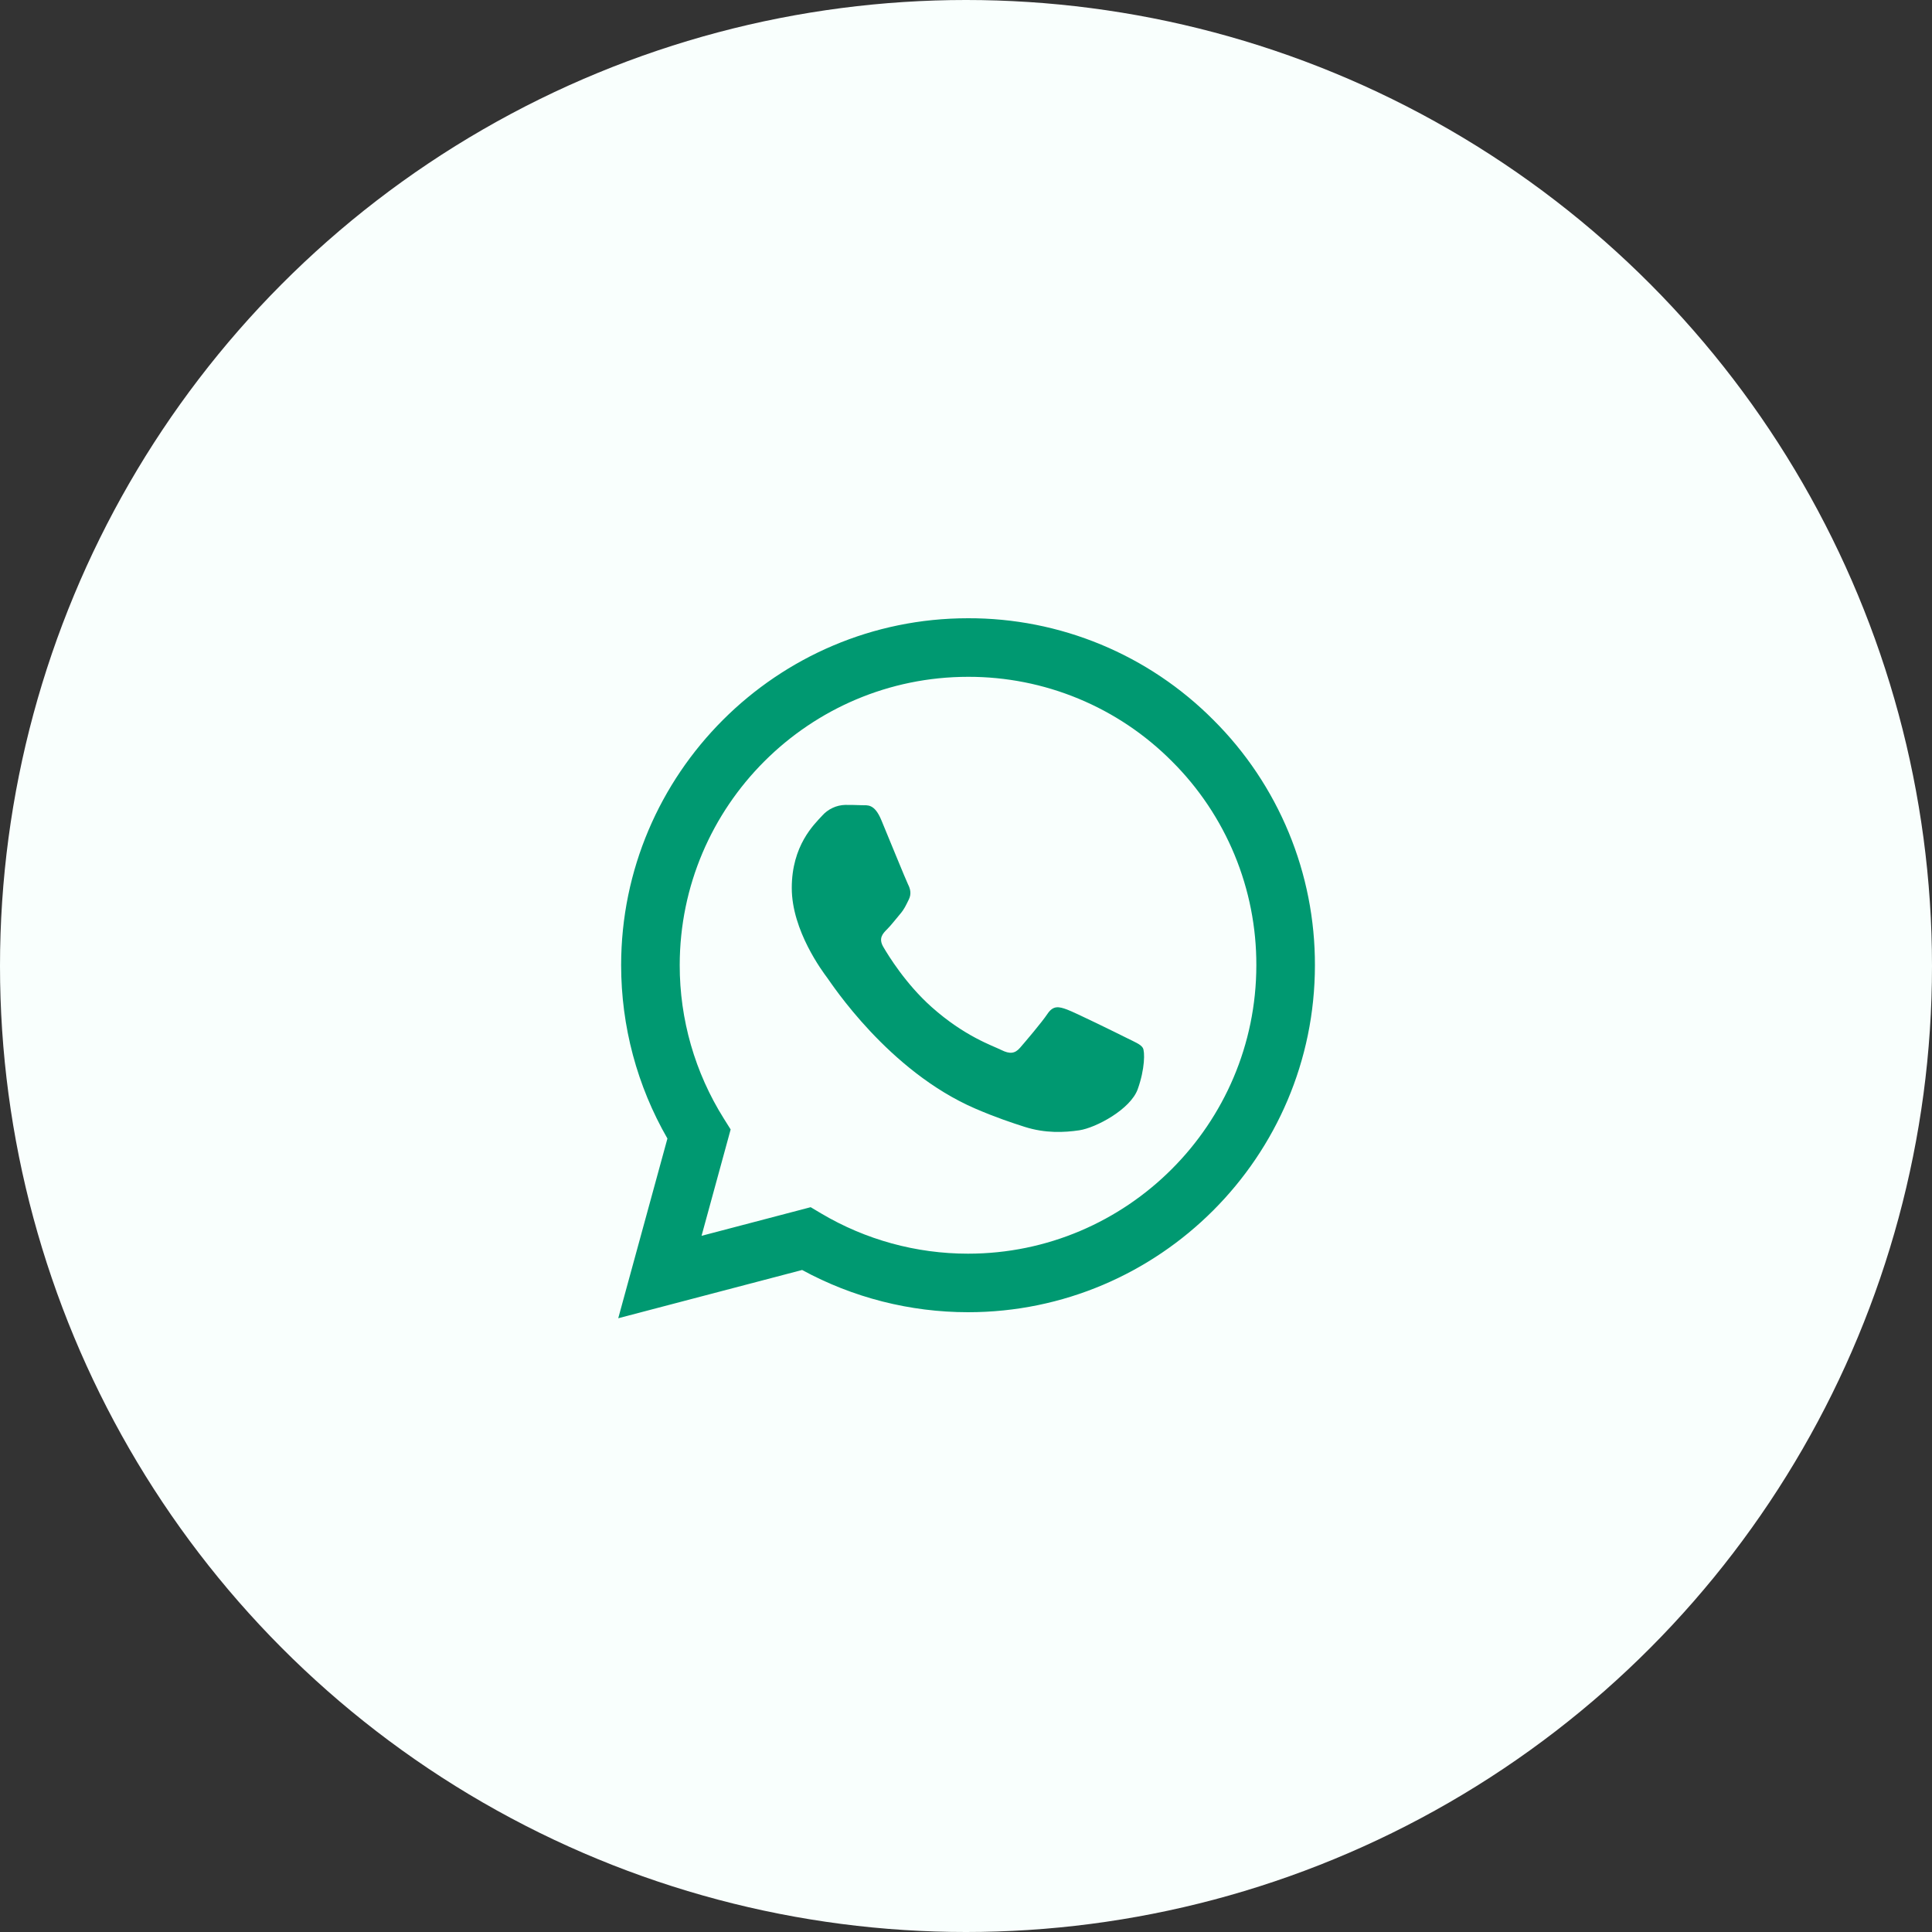 <svg width="50" height="50" viewBox="0 0 50 50" fill="none" xmlns="http://www.w3.org/2000/svg">
<rect x="0" y="0" width="50" height="50" fill="#333333" stroke="none"/>
<circle cx="25" cy="25" r="25" fill="#F9FFFD"/>
<path fill-rule="evenodd" clip-rule="evenodd" d="M31.403 18.633C30.571 17.796 29.582 17.132 28.492 16.68C27.402 16.228 26.233 15.997 25.053 16C20.105 16 16.077 20.027 16.075 24.977C16.075 26.559 16.488 28.103 17.273 29.465L16 34.116L20.759 32.867C22.075 33.584 23.55 33.959 25.049 33.96H25.053C30 33.96 34.028 29.933 34.03 24.983C34.033 23.803 33.803 22.635 33.352 21.545C32.901 20.455 32.239 19.465 31.403 18.633ZM25.053 32.445H25.05C23.713 32.445 22.402 32.086 21.252 31.404L20.98 31.242L18.156 31.983L18.909 29.23L18.732 28.948C17.985 27.759 17.589 26.382 17.591 24.977C17.593 20.863 20.94 17.516 25.056 17.516C26.036 17.514 27.007 17.706 27.913 18.082C28.818 18.457 29.64 19.009 30.331 19.704C31.026 20.396 31.576 21.219 31.951 22.125C32.326 23.031 32.517 24.003 32.514 24.983C32.512 29.097 29.165 32.445 25.053 32.445ZM29.146 26.856C28.921 26.743 27.819 26.201 27.613 26.126C27.408 26.051 27.259 26.014 27.109 26.238C26.959 26.462 26.529 26.967 26.398 27.117C26.267 27.267 26.136 27.285 25.912 27.173C25.688 27.061 24.965 26.824 24.108 26.06C23.441 25.465 22.991 24.731 22.86 24.506C22.729 24.281 22.846 24.16 22.959 24.048C23.06 23.948 23.183 23.786 23.295 23.655C23.407 23.524 23.444 23.431 23.519 23.281C23.594 23.131 23.557 23 23.5 22.888C23.444 22.775 22.995 21.671 22.808 21.222C22.627 20.787 22.442 20.845 22.304 20.839C22.161 20.833 22.018 20.831 21.875 20.831C21.761 20.834 21.649 20.86 21.546 20.909C21.443 20.957 21.351 21.026 21.276 21.111C21.07 21.336 20.491 21.878 20.491 22.982C20.491 24.086 21.295 25.153 21.407 25.303C21.519 25.453 22.989 27.718 25.239 28.69C25.775 28.921 26.193 29.059 26.518 29.163C27.055 29.334 27.544 29.309 27.931 29.252C28.362 29.188 29.258 28.71 29.445 28.186C29.632 27.662 29.632 27.213 29.576 27.119C29.52 27.025 29.369 26.968 29.146 26.856Z" fill="#009971"/>
</svg>
